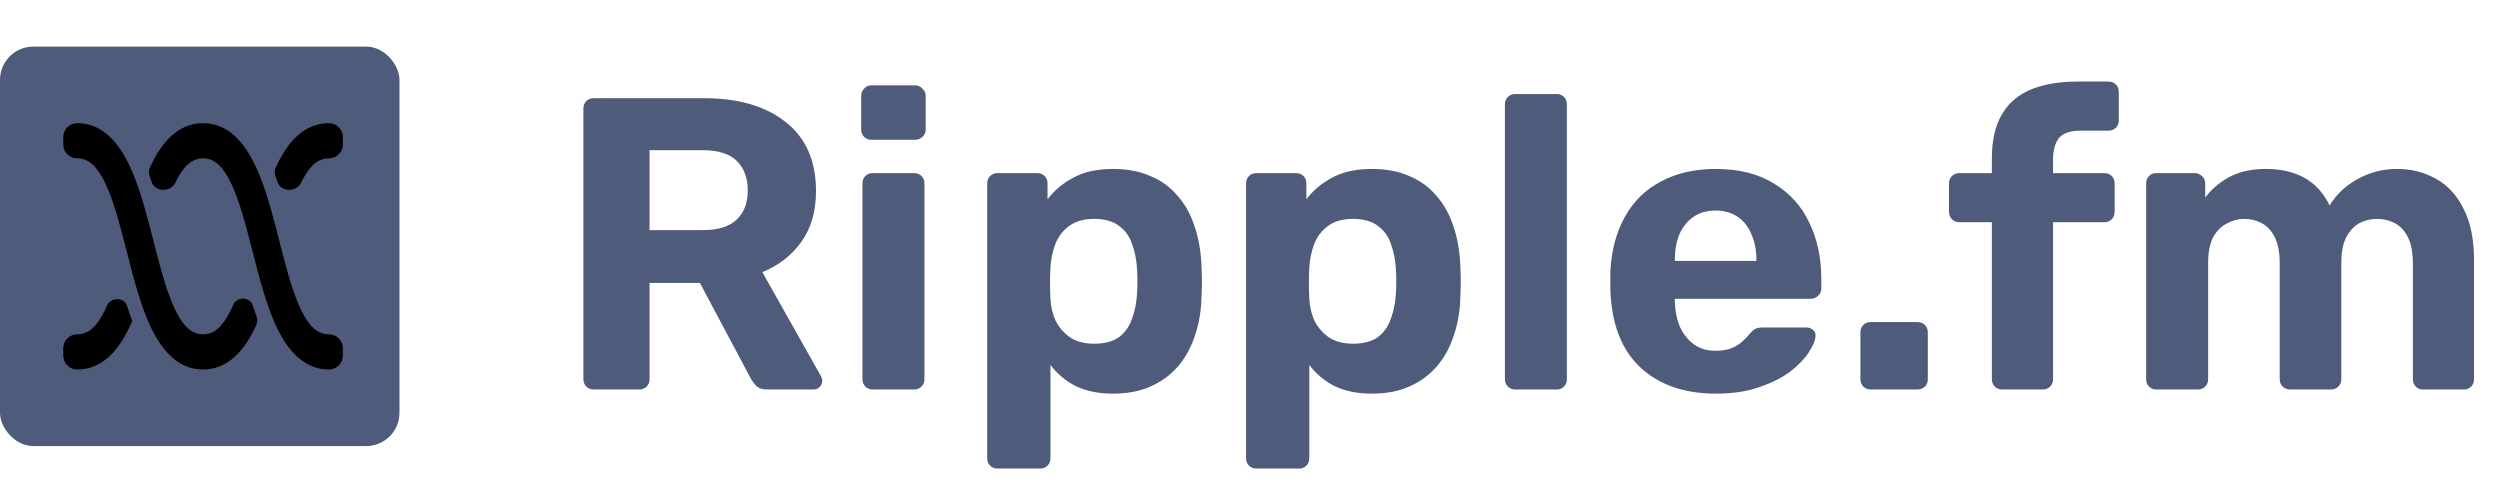 <svg width="751" height="148" viewBox="0 0 751 148" fill="none" xmlns="http://www.w3.org/2000/svg">
<rect y="14" width="120" height="120" rx="10" fill="#4F5B7A"/>
<path d="M52.626 54.938V54.938C51.252 57.801 46.6 57.724 45.577 54.718C45.38 54.137 45.178 53.56 44.971 52.988C44.652 52.106 44.661 51.134 45.051 50.281C45.181 49.998 45.313 49.717 45.447 49.438C48.702 42.682 53.558 37 61 37C68.442 37 73.298 42.682 76.566 49.455C79.69 55.929 81.856 64.354 83.811 72.001L83.903 72.381C85.977 80.492 87.867 87.759 90.426 93.062C92.894 98.182 95.466 100.429 98.8 100.429V100.429C101.12 100.429 103 102.309 103 104.629V106.8C103 109.12 101.12 111 98.8 111V111C91.358 111 86.502 105.318 83.234 98.546C80.11 92.07 77.944 83.646 75.989 75.999L75.897 75.619C73.823 67.508 71.933 60.241 69.374 54.938C66.906 49.818 64.334 47.571 61 47.571C57.666 47.571 55.094 49.818 52.626 54.938ZM39.74 96.379C39.742 96.376 39.745 96.378 39.744 96.381C39.431 97.119 39.105 97.84 38.766 98.546C35.498 105.318 30.642 111 23.2 111V111C20.88 111 19 109.12 19 106.8V104.629C19 102.309 20.88 100.429 23.2 100.429V100.429C26.534 100.429 29.106 98.182 31.574 93.062C31.783 92.626 31.988 92.178 32.188 91.717C33.292 89.185 37.303 89.253 38.156 91.879C38.651 93.403 39.176 94.91 39.736 96.378C39.737 96.38 39.739 96.38 39.74 96.379V96.379ZM69.38 93.062C69.384 93.062 69.388 93.059 69.39 93.056C69.625 92.565 69.855 92.058 70.08 91.536C71.151 89.05 75.076 89.116 75.908 91.691C76.27 92.81 76.647 93.92 77.042 95.012C77.361 95.894 77.352 96.866 76.962 97.719C76.832 98.002 76.7 98.283 76.566 98.562C73.298 105.318 68.442 111 61 111C53.558 111 48.702 105.318 45.434 98.546C42.31 92.07 40.144 83.646 38.189 75.999L38.097 75.619C36.023 67.508 34.133 60.241 31.574 54.938C29.106 49.818 26.534 47.571 23.2 47.571V47.571C20.88 47.571 19 45.691 19 43.371V41.2C19 38.88 20.88 37 23.2 37V37C30.642 37 35.498 42.682 38.766 49.455C41.89 55.929 44.056 64.354 46.011 72.001L46.103 72.381C48.177 80.492 50.067 87.759 52.626 93.062C55.094 98.182 57.666 100.429 61 100.429C64.332 100.429 66.904 98.184 69.371 93.068C69.373 93.064 69.376 93.062 69.38 93.062V93.062ZM90.426 54.938V54.938C89.052 57.801 84.403 57.723 83.379 54.717C83.182 54.137 82.98 53.561 82.773 52.989C82.453 52.107 82.462 51.133 82.852 50.279C82.982 49.996 83.113 49.716 83.247 49.438C86.502 42.682 91.358 37 98.8 37V37C101.12 37 103 38.88 103 41.2V43.371C103 45.691 101.12 47.571 98.8 47.571V47.571C95.466 47.571 92.894 49.818 90.426 54.938Z" fill="black"/>
<path d="M178.375 117C177.458 117 176.708 116.708 176.125 116.125C175.542 115.542 175.25 114.792 175.25 113.875V32.625C175.25 31.708 175.542 30.958 176.125 30.375C176.708 29.792 177.458 29.5 178.375 29.5H211.5C221.917 29.5 230.125 31.917 236.125 36.75C242.125 41.5 245.125 48.375 245.125 57.375C245.125 63.458 243.667 68.542 240.75 72.625C237.833 76.708 233.917 79.75 229 81.75L246.625 113C246.875 113.5 247 113.958 247 114.375C247 115.042 246.75 115.667 246.25 116.25C245.75 116.75 245.125 117 244.375 117H230.5C229 117 227.875 116.625 227.125 115.875C226.375 115.042 225.833 114.292 225.5 113.625L210.25 85H195.125V113.875C195.125 114.792 194.833 115.542 194.25 116.125C193.667 116.708 192.917 117 192 117H178.375ZM195.125 69.125H211.125C215.708 69.125 219.083 68.083 221.25 66C223.5 63.917 224.625 61 224.625 57.25C224.625 53.5 223.542 50.542 221.375 48.375C219.208 46.208 215.792 45.125 211.125 45.125H195.125V69.125ZM262.08 117C261.247 117 260.538 116.708 259.955 116.125C259.372 115.542 259.08 114.792 259.08 113.875V55.125C259.08 54.208 259.372 53.458 259.955 52.875C260.538 52.292 261.247 52 262.08 52H274.58C275.497 52 276.247 52.292 276.83 52.875C277.413 53.458 277.705 54.208 277.705 55.125V113.875C277.705 114.792 277.413 115.542 276.83 116.125C276.247 116.708 275.497 117 274.58 117H262.08ZM261.705 42C260.872 42 260.163 41.708 259.58 41.125C258.997 40.542 258.705 39.792 258.705 38.875V28.875C258.705 27.958 258.997 27.208 259.58 26.625C260.163 25.958 260.872 25.625 261.705 25.625H274.83C275.747 25.625 276.497 25.958 277.08 26.625C277.747 27.208 278.08 27.958 278.08 28.875V38.875C278.08 39.792 277.747 40.542 277.08 41.125C276.497 41.708 275.747 42 274.83 42H261.705ZM299.681 140.75C298.764 140.75 298.014 140.458 297.431 139.875C296.847 139.292 296.556 138.542 296.556 137.625V55.125C296.556 54.208 296.847 53.458 297.431 52.875C298.014 52.292 298.764 52 299.681 52H311.556C312.472 52 313.222 52.292 313.806 52.875C314.389 53.458 314.681 54.208 314.681 55.125V59.875C316.681 57.208 319.264 55.042 322.431 53.375C325.597 51.625 329.556 50.75 334.306 50.75C338.639 50.75 342.389 51.458 345.556 52.875C348.806 54.208 351.514 56.167 353.681 58.75C355.931 61.25 357.639 64.292 358.806 67.875C360.056 71.458 360.764 75.5 360.931 80C361.014 81.583 361.056 83.083 361.056 84.5C361.056 85.917 361.014 87.458 360.931 89.125C360.847 93.375 360.181 97.292 358.931 100.875C357.764 104.458 356.056 107.542 353.806 110.125C351.556 112.708 348.806 114.708 345.556 116.125C342.389 117.542 338.639 118.25 334.306 118.25C330.056 118.25 326.347 117.5 323.181 116C320.097 114.417 317.556 112.292 315.556 109.625V137.625C315.556 138.542 315.264 139.292 314.681 139.875C314.097 140.458 313.389 140.75 312.556 140.75H299.681ZM328.681 103.25C331.847 103.25 334.347 102.583 336.181 101.25C338.014 99.833 339.306 98 340.056 95.75C340.889 93.5 341.389 91.042 341.556 88.375C341.722 85.792 341.722 83.208 341.556 80.625C341.389 77.958 340.889 75.5 340.056 73.25C339.306 71 338.014 69.208 336.181 67.875C334.347 66.458 331.847 65.75 328.681 65.75C325.597 65.75 323.097 66.458 321.181 67.875C319.264 69.292 317.889 71.083 317.056 73.25C316.222 75.417 315.722 77.75 315.556 80.25C315.472 81.75 315.431 83.292 315.431 84.875C315.431 86.458 315.472 88.042 315.556 89.625C315.639 91.958 316.139 94.167 317.056 96.25C318.056 98.25 319.472 99.917 321.306 101.25C323.222 102.583 325.681 103.25 328.681 103.25ZM377.439 140.75C376.523 140.75 375.773 140.458 375.189 139.875C374.606 139.292 374.314 138.542 374.314 137.625V55.125C374.314 54.208 374.606 53.458 375.189 52.875C375.773 52.292 376.523 52 377.439 52H389.314C390.231 52 390.981 52.292 391.564 52.875C392.148 53.458 392.439 54.208 392.439 55.125V59.875C394.439 57.208 397.023 55.042 400.189 53.375C403.356 51.625 407.314 50.75 412.064 50.75C416.398 50.75 420.148 51.458 423.314 52.875C426.564 54.208 429.273 56.167 431.439 58.75C433.689 61.25 435.398 64.292 436.564 67.875C437.814 71.458 438.523 75.5 438.689 80C438.773 81.583 438.814 83.083 438.814 84.5C438.814 85.917 438.773 87.458 438.689 89.125C438.606 93.375 437.939 97.292 436.689 100.875C435.523 104.458 433.814 107.542 431.564 110.125C429.314 112.708 426.564 114.708 423.314 116.125C420.148 117.542 416.398 118.25 412.064 118.25C407.814 118.25 404.106 117.5 400.939 116C397.856 114.417 395.314 112.292 393.314 109.625V137.625C393.314 138.542 393.023 139.292 392.439 139.875C391.856 140.458 391.148 140.75 390.314 140.75H377.439ZM406.439 103.25C409.606 103.25 412.106 102.583 413.939 101.25C415.773 99.833 417.064 98 417.814 95.75C418.648 93.5 419.148 91.042 419.314 88.375C419.481 85.792 419.481 83.208 419.314 80.625C419.148 77.958 418.648 75.5 417.814 73.25C417.064 71 415.773 69.208 413.939 67.875C412.106 66.458 409.606 65.75 406.439 65.75C403.356 65.75 400.856 66.458 398.939 67.875C397.023 69.292 395.648 71.083 394.814 73.25C393.981 75.417 393.481 77.75 393.314 80.25C393.231 81.75 393.189 83.292 393.189 84.875C393.189 86.458 393.231 88.042 393.314 89.625C393.398 91.958 393.898 94.167 394.814 96.25C395.814 98.25 397.231 99.917 399.064 101.25C400.981 102.583 403.439 103.25 406.439 103.25ZM455.198 117C454.282 117 453.532 116.708 452.948 116.125C452.365 115.542 452.073 114.792 452.073 113.875V31.375C452.073 30.458 452.365 29.708 452.948 29.125C453.532 28.542 454.282 28.25 455.198 28.25H467.698C468.532 28.25 469.24 28.542 469.823 29.125C470.407 29.708 470.698 30.458 470.698 31.375V113.875C470.698 114.792 470.407 115.542 469.823 116.125C469.24 116.708 468.532 117 467.698 117H455.198ZM515.497 118.25C505.914 118.25 498.289 115.583 492.622 110.25C487.039 104.917 484.08 97.167 483.747 87C483.747 86.333 483.747 85.458 483.747 84.375C483.747 83.208 483.747 82.292 483.747 81.625C484.08 75.208 485.539 69.708 488.122 65.125C490.705 60.458 494.33 56.917 498.997 54.5C503.664 52 509.122 50.75 515.372 50.75C522.372 50.75 528.205 52.208 532.872 55.125C537.622 57.958 541.164 61.875 543.497 66.875C545.914 71.792 547.122 77.458 547.122 83.875V86.75C547.122 87.583 546.789 88.292 546.122 88.875C545.539 89.458 544.83 89.75 543.997 89.75H503.122C503.122 89.833 503.122 90 503.122 90.25C503.122 90.417 503.122 90.583 503.122 90.75C503.205 93.417 503.705 95.875 504.622 98.125C505.622 100.292 506.997 102.042 508.747 103.375C510.58 104.708 512.747 105.375 515.247 105.375C517.33 105.375 519.039 105.083 520.372 104.5C521.705 103.917 522.789 103.208 523.622 102.375C524.539 101.542 525.205 100.833 525.622 100.25C526.372 99.417 526.955 98.917 527.372 98.75C527.872 98.5 528.622 98.375 529.622 98.375H542.622C543.455 98.375 544.122 98.625 544.622 99.125C545.205 99.542 545.455 100.167 545.372 101C545.289 102.333 544.58 104 543.247 106C541.997 107.917 540.122 109.833 537.622 111.75C535.122 113.583 531.997 115.125 528.247 116.375C524.58 117.625 520.33 118.25 515.497 118.25ZM503.122 78.375H527.622V78.125C527.622 75.125 527.122 72.542 526.122 70.375C525.205 68.125 523.83 66.375 521.997 65.125C520.164 63.875 517.955 63.25 515.372 63.25C512.789 63.25 510.58 63.875 508.747 65.125C506.914 66.375 505.497 68.125 504.497 70.375C503.58 72.542 503.122 75.125 503.122 78.125V78.375ZM561.992 117C561.076 117 560.326 116.708 559.742 116.125C559.159 115.542 558.867 114.792 558.867 113.875V99.875C558.867 98.958 559.159 98.208 559.742 97.625C560.326 97.042 561.076 96.75 561.992 96.75H575.992C576.909 96.75 577.659 97.042 578.242 97.625C578.826 98.208 579.117 98.958 579.117 99.875V113.875C579.117 114.792 578.826 115.542 578.242 116.125C577.659 116.708 576.909 117 575.992 117H561.992ZM601.483 117C600.567 117 599.817 116.708 599.233 116.125C598.65 115.542 598.358 114.792 598.358 113.875V66.75H588.608C587.692 66.75 586.942 66.458 586.358 65.875C585.775 65.292 585.483 64.542 585.483 63.625V55.125C585.483 54.208 585.775 53.458 586.358 52.875C586.942 52.292 587.692 52 588.608 52H598.358V47.5C598.358 42.167 599.358 37.792 601.358 34.375C603.358 30.958 606.275 28.458 610.108 26.875C613.942 25.292 618.65 24.5 624.233 24.5H633.358C634.275 24.5 635.025 24.792 635.608 25.375C636.192 25.958 636.483 26.708 636.483 27.625V36.125C636.483 37.042 636.192 37.792 635.608 38.375C635.025 38.958 634.275 39.25 633.358 39.25H624.983C621.9 39.25 619.733 40 618.483 41.5C617.317 43 616.733 45.208 616.733 48.125V52H632.108C633.025 52 633.775 52.292 634.358 52.875C634.942 53.458 635.233 54.208 635.233 55.125V63.625C635.233 64.542 634.942 65.292 634.358 65.875C633.775 66.458 633.025 66.75 632.108 66.75H616.733V113.875C616.733 114.792 616.442 115.542 615.858 116.125C615.275 116.708 614.567 117 613.733 117H601.483ZM647.7 117C646.867 117 646.159 116.708 645.575 116.125C644.992 115.542 644.7 114.792 644.7 113.875V55.125C644.7 54.208 644.992 53.458 645.575 52.875C646.159 52.292 646.867 52 647.7 52H659.325C660.159 52 660.867 52.292 661.45 52.875C662.117 53.458 662.45 54.208 662.45 55.125V59.375C664.117 57.042 666.409 55.042 669.325 53.375C672.325 51.708 675.867 50.833 679.95 50.75C689.617 50.583 696.242 54.25 699.825 61.75C701.742 58.5 704.492 55.875 708.075 53.875C711.742 51.792 715.742 50.75 720.075 50.75C724.409 50.75 728.325 51.75 731.825 53.75C735.325 55.667 738.075 58.667 740.075 62.75C742.159 66.75 743.2 71.917 743.2 78.25V113.875C743.2 114.792 742.909 115.542 742.325 116.125C741.742 116.708 741.034 117 740.2 117H727.825C726.992 117 726.284 116.708 725.7 116.125C725.117 115.542 724.825 114.792 724.825 113.875V79.25C724.825 75.833 724.325 73.167 723.325 71.25C722.325 69.25 720.992 67.833 719.325 67C717.742 66.167 715.95 65.75 713.95 65.75C712.2 65.75 710.492 66.167 708.825 67C707.242 67.833 705.909 69.25 704.825 71.25C703.825 73.167 703.325 75.833 703.325 79.25V113.875C703.325 114.792 703.034 115.542 702.45 116.125C701.867 116.708 701.117 117 700.2 117H687.95C687.034 117 686.284 116.708 685.7 116.125C685.117 115.542 684.825 114.792 684.825 113.875V79.25C684.825 75.833 684.325 73.167 683.325 71.25C682.325 69.25 680.992 67.833 679.325 67C677.742 66.167 675.992 65.75 674.075 65.75C672.325 65.75 670.617 66.208 668.95 67.125C667.284 67.958 665.909 69.333 664.825 71.25C663.825 73.167 663.325 75.792 663.325 79.125V113.875C663.325 114.792 663.034 115.542 662.45 116.125C661.867 116.708 661.159 117 660.325 117H647.7Z" fill="#4F5B7A"/>
</svg>
